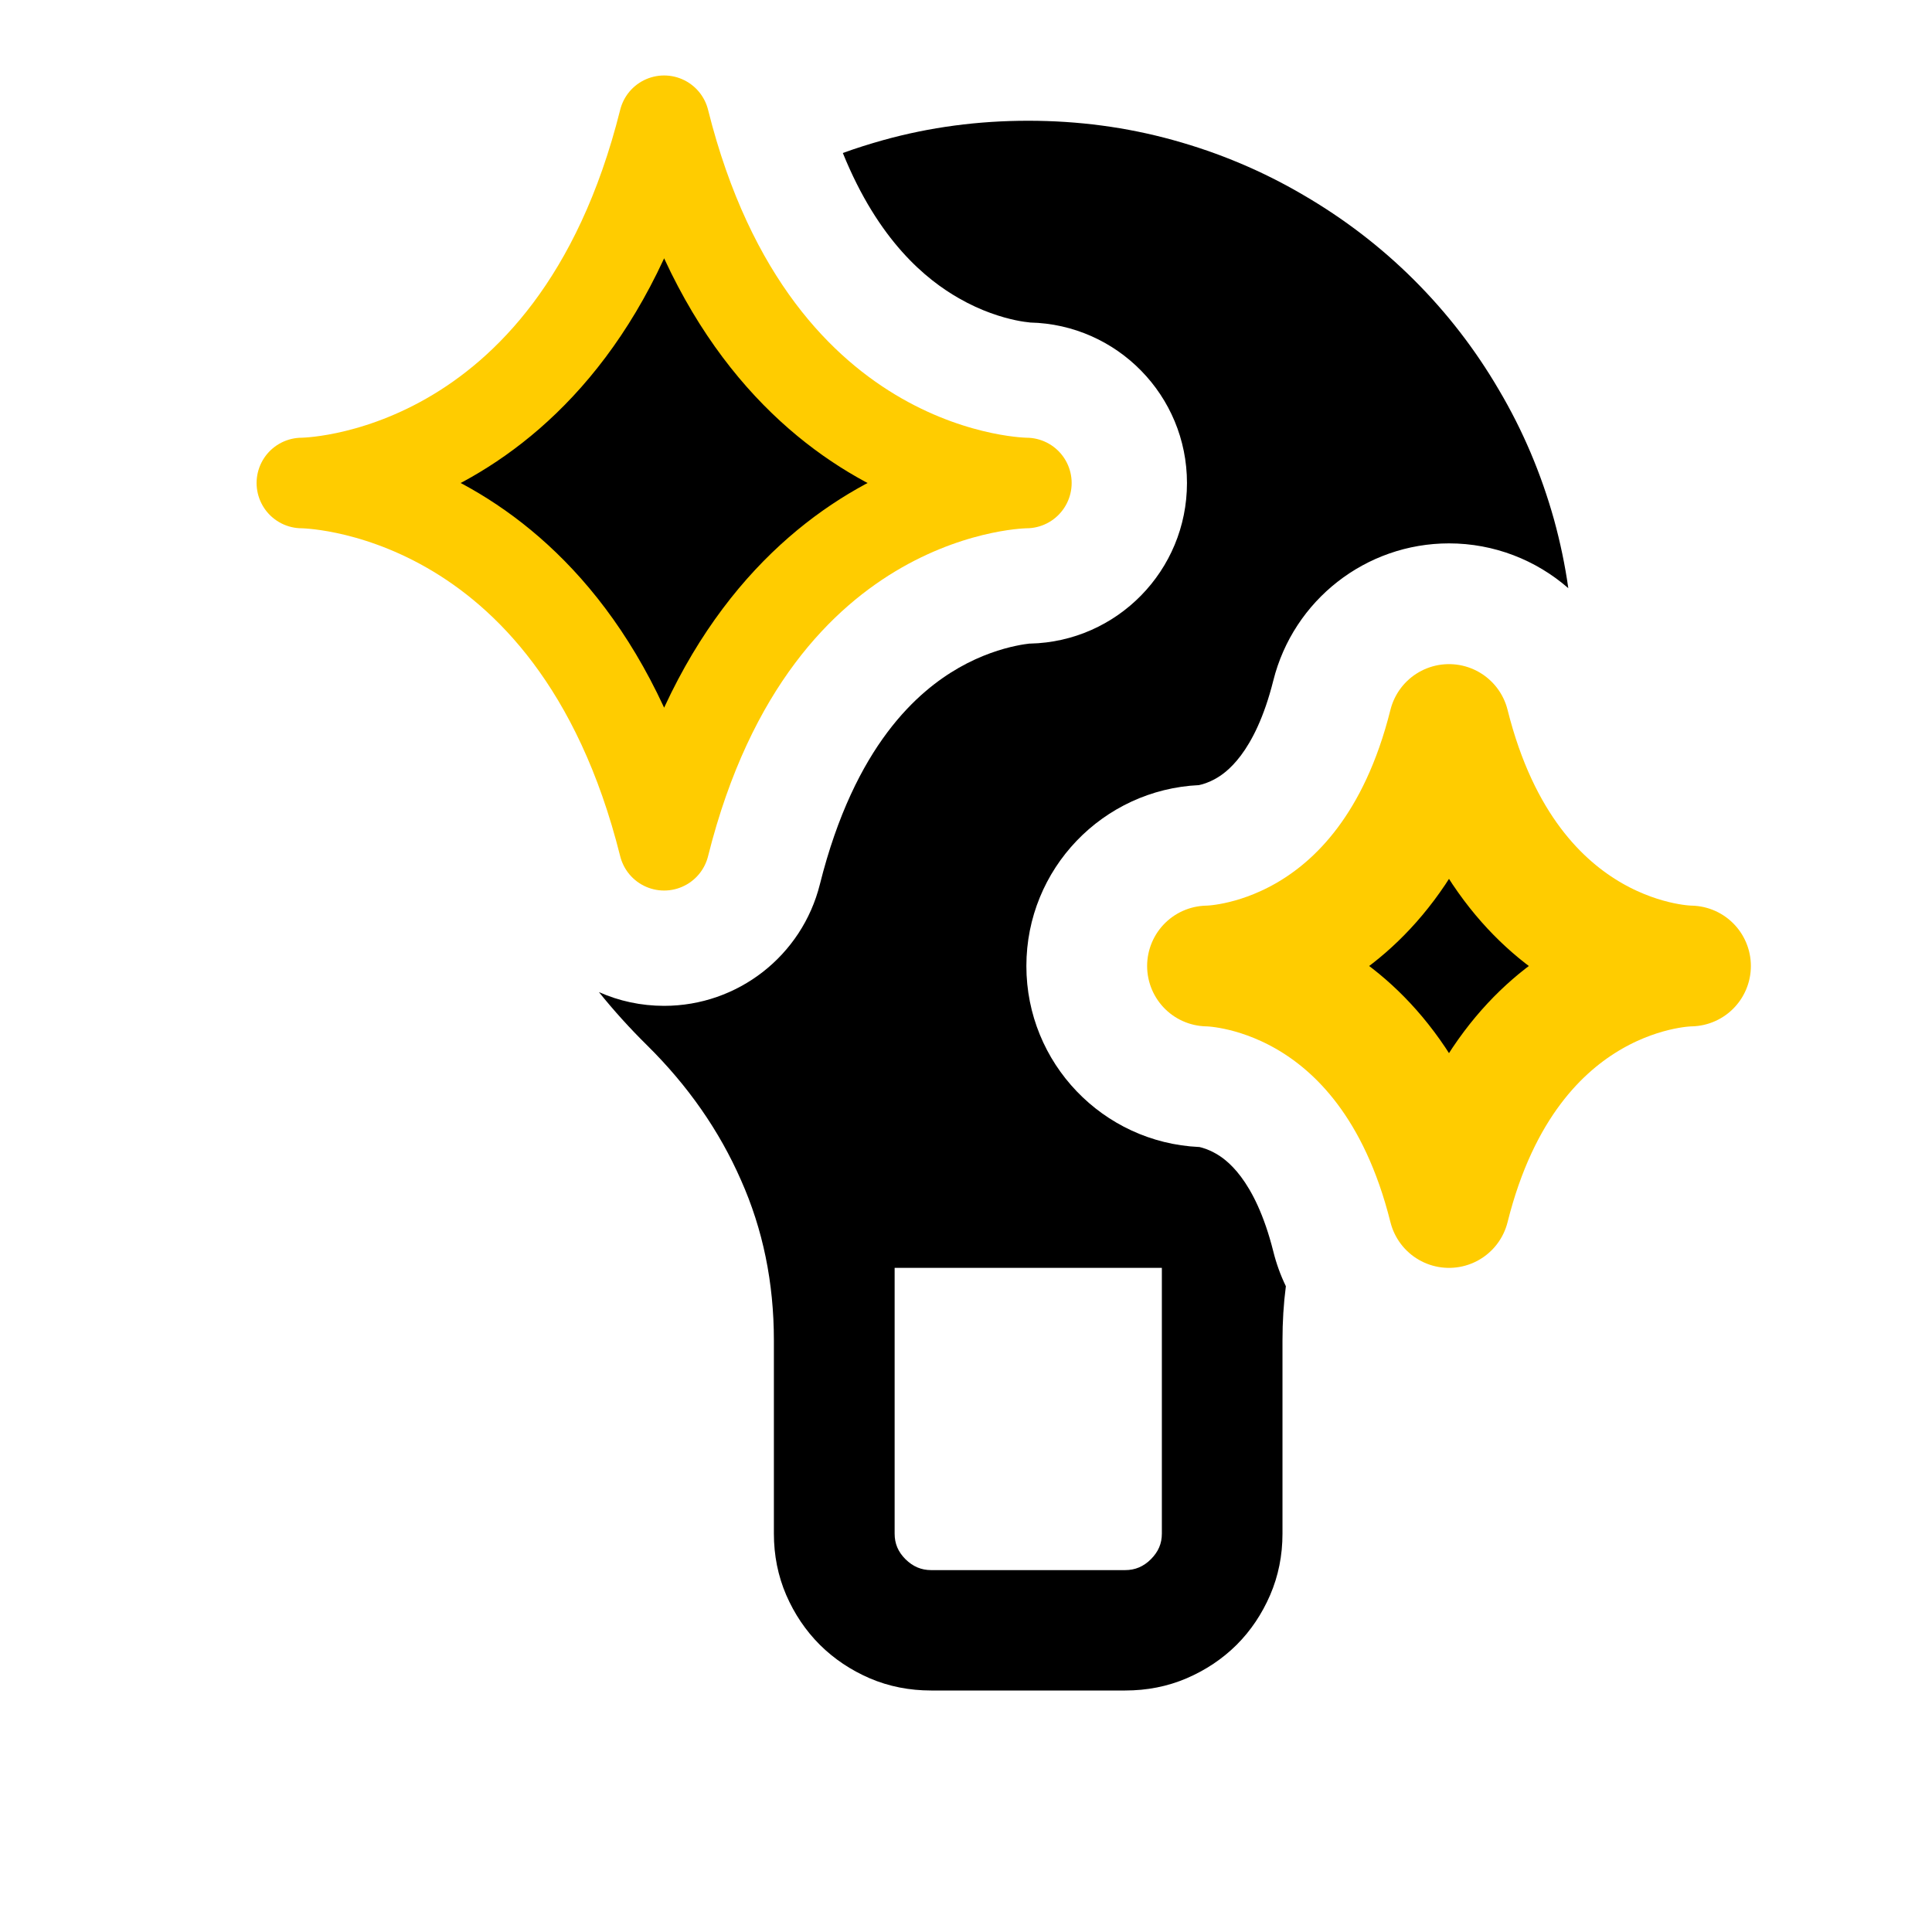 <svg width="16" height="16" viewBox="0 0 16 16" xmlns="http://www.w3.org/2000/svg" fill="currentColor"><path fill-rule="evenodd" clip-rule="evenodd" d="M4.96 8.216C5.126 8.29 5.309 8.33 5.5 8.33C6.11 8.33 6.642 7.915 6.79 7.323C7.08 6.165 7.608 5.721 7.941 5.53C8.127 5.424 8.297 5.373 8.411 5.349C8.467 5.337 8.507 5.332 8.525 5.33L8.531 5.33C9.251 5.314 9.83 4.725 9.83 4C9.83 3.276 9.251 2.687 8.531 2.671L8.525 2.67C8.507 2.668 8.467 2.664 8.411 2.652C8.297 2.628 8.127 2.577 7.941 2.47C7.671 2.316 7.275 1.996 6.98 1.267C7.09 1.227 7.202 1.192 7.316 1.16C7.701 1.053 8.101 1 8.515 1C8.929 1 9.329 1.053 9.715 1.16C10.099 1.266 10.458 1.418 10.792 1.614C11.129 1.81 11.435 2.044 11.709 2.317C11.982 2.589 12.218 2.894 12.414 3.23C12.611 3.563 12.763 3.921 12.87 4.304C12.921 4.49 12.961 4.679 12.988 4.871C12.721 4.638 12.373 4.5 12 4.5C11.312 4.5 10.712 4.969 10.545 5.636C10.391 6.25 10.142 6.406 10.068 6.448C10.009 6.481 9.959 6.496 9.933 6.501L9.93 6.502C9.134 6.539 8.5 7.195 8.5 8C8.5 8.805 9.134 9.462 9.93 9.499L9.933 9.499C9.959 9.505 10.009 9.519 10.068 9.553C10.142 9.595 10.391 9.751 10.545 10.364C10.57 10.465 10.605 10.561 10.649 10.652C10.63 10.798 10.621 10.947 10.621 11.101V12.701C10.621 12.881 10.587 13.051 10.519 13.209C10.451 13.366 10.359 13.504 10.241 13.622C10.123 13.739 9.985 13.831 9.827 13.899C9.668 13.967 9.498 14 9.318 14H7.712C7.532 14 7.362 13.967 7.203 13.899C7.046 13.831 6.908 13.739 6.79 13.622C6.672 13.504 6.579 13.366 6.511 13.209C6.443 13.051 6.409 12.881 6.409 12.701V11.101C6.409 10.622 6.318 10.18 6.136 9.772C5.957 9.364 5.698 8.992 5.36 8.658C5.216 8.516 5.083 8.369 4.96 8.216ZM9.622 10.5H7.409V12.701C7.409 12.783 7.437 12.851 7.499 12.913C7.561 12.974 7.63 13.003 7.712 13.003H9.318C9.4 13.003 9.47 12.974 9.531 12.913C9.593 12.851 9.622 12.783 9.622 12.701V10.5Z"/><path d="M12 10C11.5 8 10 8 10 8C10 8 11.5 8 12 6C12.5 8 14 8 14 8C14 8 12.5 8 12 10Z" stroke="#FFCC00" stroke-linejoin="round"/><path d="M5.5 7C4.75 4 2.5 4 2.5 4C2.5 4 4.75 4 5.5 1C6.25 4 8.5 4 8.5 4C8.5 4 6.25 4 5.5 7Z" stroke="#FFCC00" stroke-width="0.75" stroke-linejoin="round"/></svg>